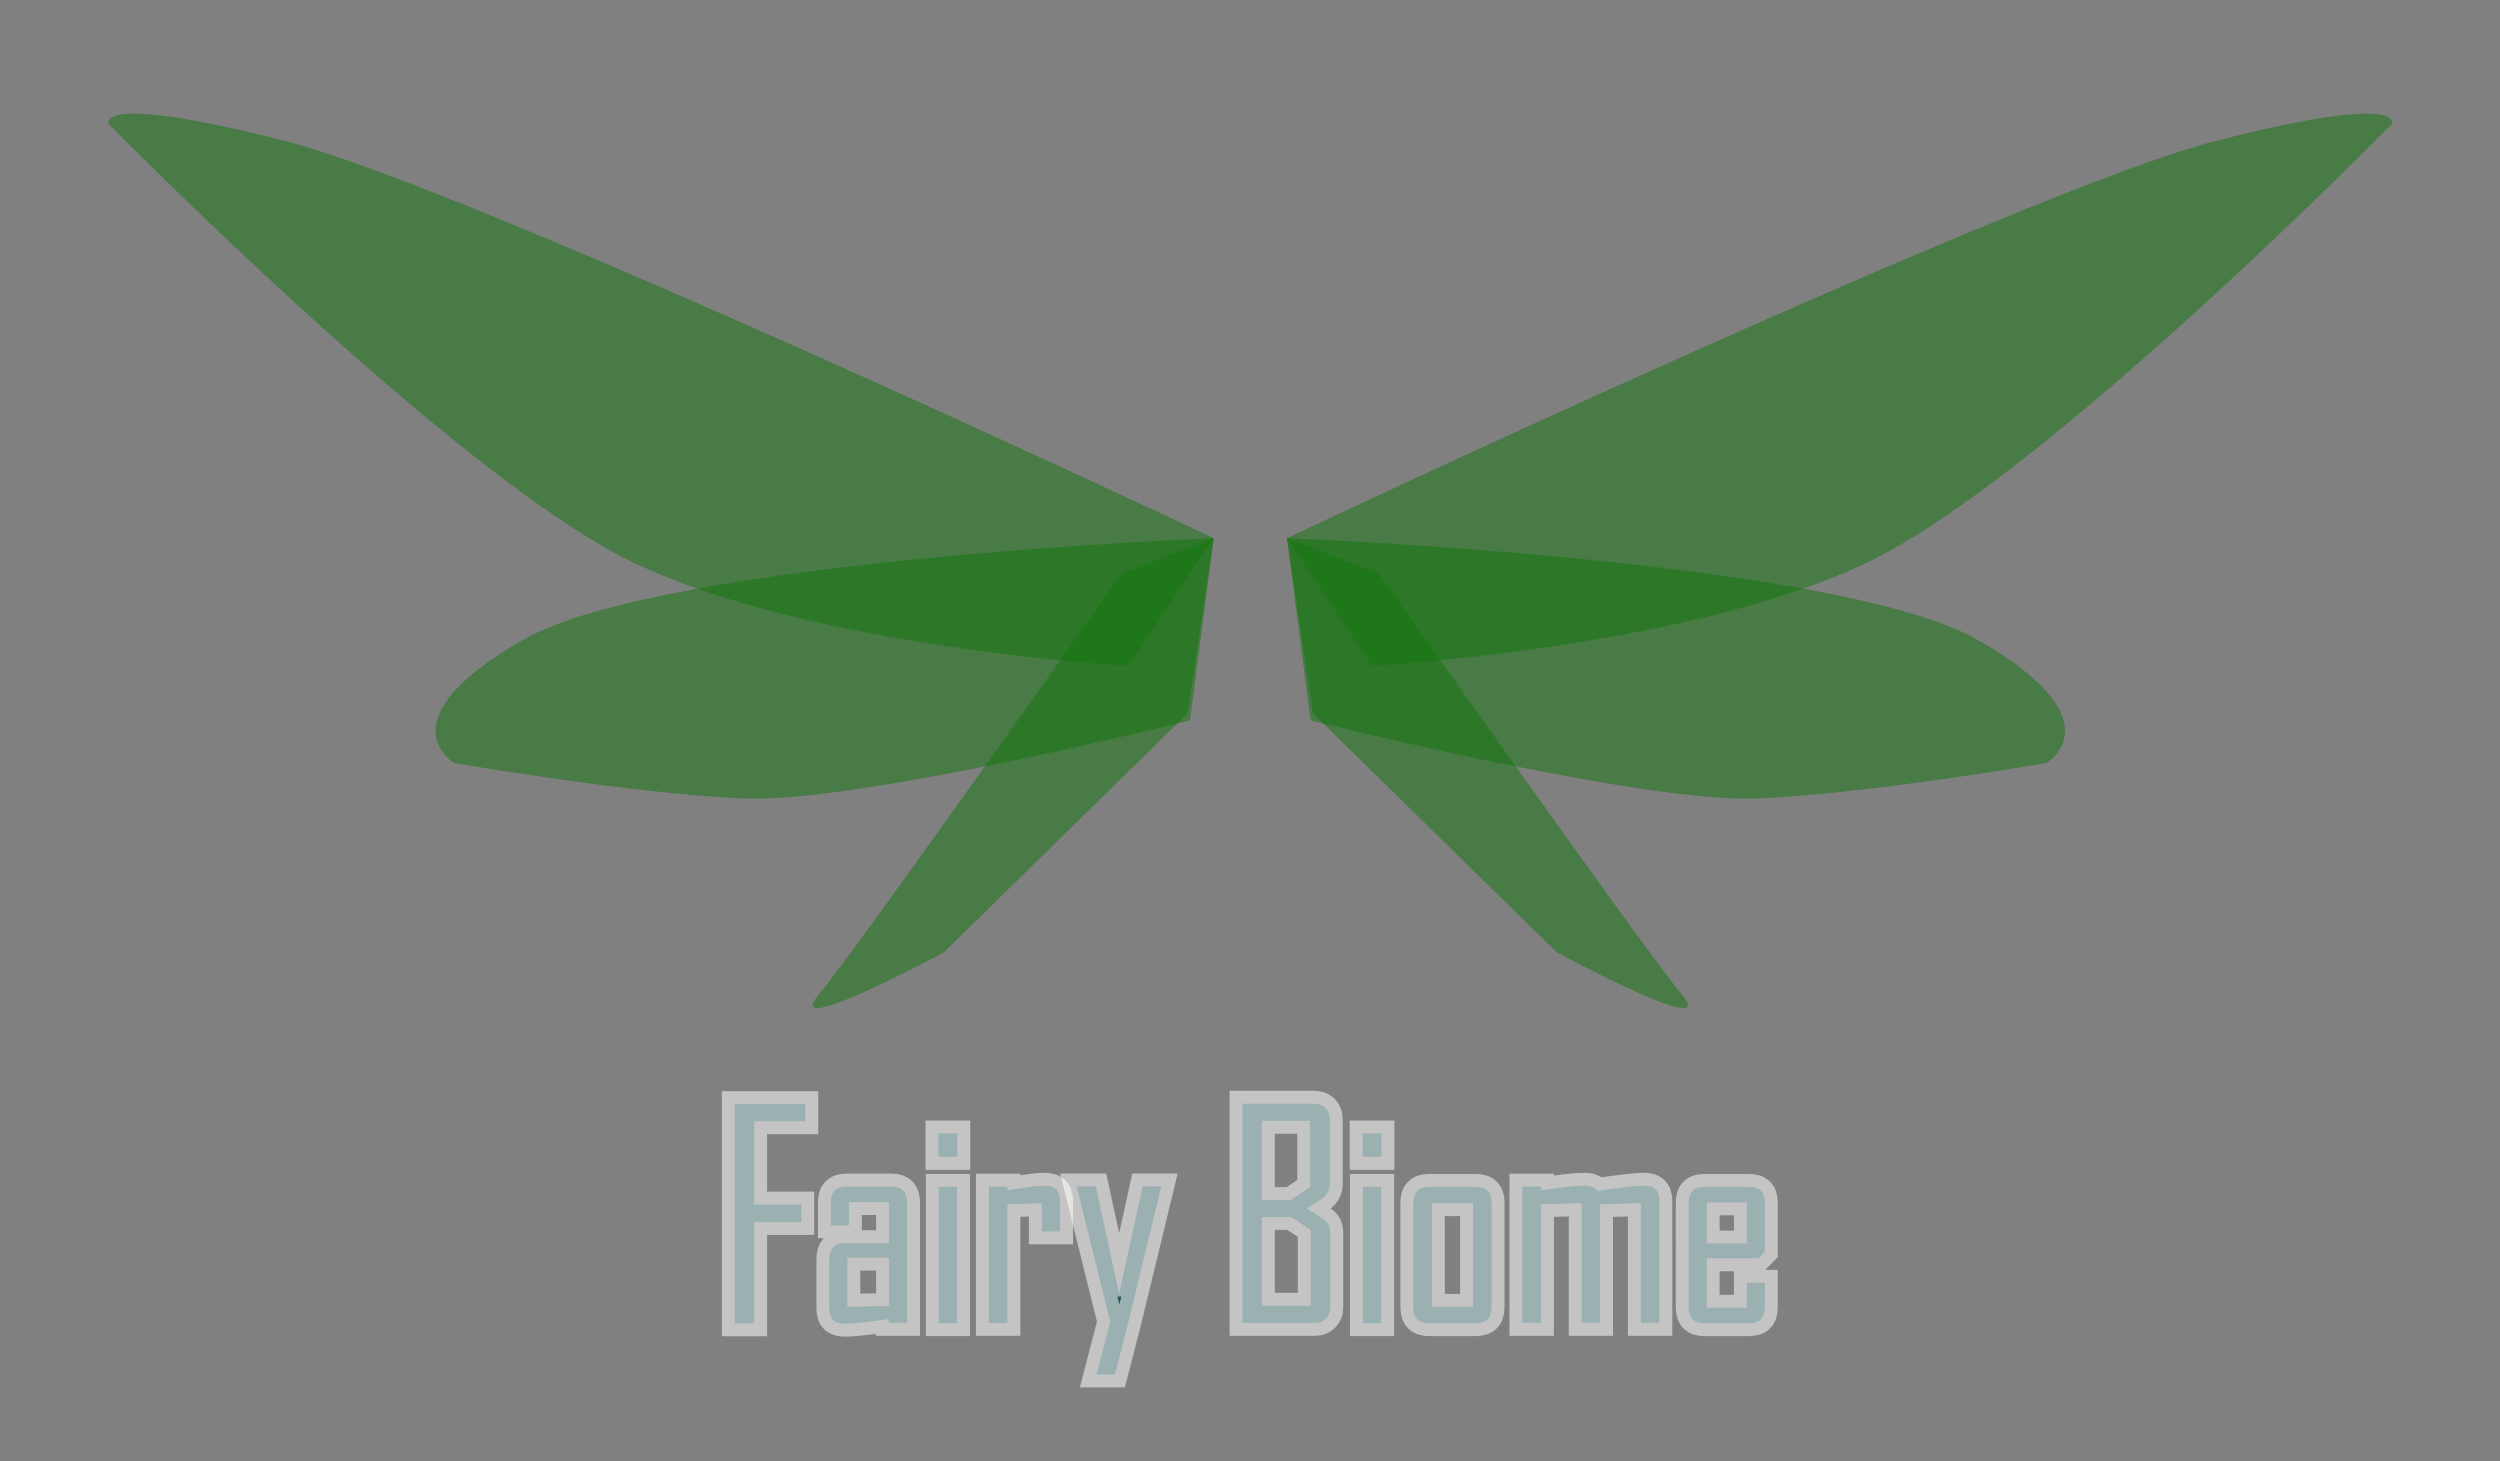 <?xml version="1.0" encoding="UTF-8" standalone="no"?>
<svg
   width="161.2mm"
   height="94.22mm"
   version="1.1"
   viewBox="0 0 161.2 94.22"
   id="svg738"
   sodipodi:docname="fairybiome-crest.svg"
   inkscape:version="1.2.2 (732a01da63, 2022-12-09, custom)"
   xmlns:inkscape="http://www.inkscape.org/namespaces/inkscape"
   xmlns:sodipodi="http://sodipodi.sourceforge.net/DTD/sodipodi-0.dtd"
   xmlns="http://www.w3.org/2000/svg"
   xmlns:svg="http://www.w3.org/2000/svg">
  <rect x="0" y="0" width="161.2" height="94.22" fill="#808080" stroke="none"/>
  <defs
     id="defs742" />
  <sodipodi:namedview
     id="namedview740"
     pagecolor="#ffffff"
     bordercolor="#000000"
     borderopacity="0.25"
     inkscape:showpageshadow="2"
     inkscape:pageopacity="0.0"
     inkscape:pagecheckerboard="0"
     inkscape:deskcolor="#d1d1d1"
     inkscape:document-units="mm"
     showgrid="false"
     inkscape:zoom="2.1594628"
     inkscape:cx="304.70542"
     inkscape:cy="178.51662"
     inkscape:window-width="1920"
     inkscape:window-height="941"
     inkscape:window-x="0"
     inkscape:window-y="0"
     inkscape:window-maximized="1"
     inkscape:current-layer="svg738" />
  <g
     fill="#0f7609"
     fill-opacity=".486"
     stroke-width=".644"
     id="g714">
    <path
       d="m82.98 34.7s47.6-22.48 59.95-25.63c12.36-3.145 11.29-1.068 11.29-1.068s-22.21 22.64-33.72 28.22-32.04 6.715-32.04 6.715z"
       id="path702" />
    <path
       d="m82.98 34.7 1.526 11.75s21.41 5.37 28.84 5.035c7.423-0.336 18.61-2.288 18.61-2.288s4.66-2.726-4.424-7.933-44.55-6.56-44.55-6.56z"
       id="path704" />
    <path
       d="m82.98 34.7 5.95 2.288s17.03 24.18 19.53 27.16c2.502 2.971-8.087-2.746-8.087-2.746l-15.72-15.41z"
       id="path706" />
    <path
       d="m78.26 34.7s-47.6-22.48-59.95-25.63c-12.37-3.146-11.29-1.068-11.29-1.068s22.21 22.64 33.72 28.22 32.04 6.715 32.04 6.715z"
       id="path708" />
    <path
       d="m78.26 34.7-1.525 11.75s-21.41 5.37-28.84 5.035c-7.423-0.336-18.61-2.288-18.61-2.288s-4.66-2.726 4.424-7.933c9.086-5.207 44.55-6.56 44.55-6.56z"
       id="path710" />
    <path
       d="m78.26 34.7-5.95 2.288s-17.03 24.18-19.53 27.16c-2.502 2.971 8.087-2.746 8.087-2.746l15.72-15.41z"
       id="path712" />
  </g>
  <g
     stroke="#fff"
     stroke-opacity=".537"
     stroke-width="1.663"
     id="g736"
     style="fill:#044444;fill-opacity:0.709">
    <path
       d="m51.93 72.3h-3.298v5.368h3.036v1.13h-3.036v6.533h-1.256v-14.14h4.554z"
       style="font-variant-caps:normal;font-variant-east-asian:normal;font-variant-ligatures:normal;font-variant-numeric:normal;paint-order:stroke markers fill;fill:#044444;fill-opacity:0.709"
       id="path716" />
    <path
       d="m58.49 85.3h-1.184v-0.244q-0.714 0.099-1.428 0.19-0.886 0.108-1.419 0.108-0.985 0-0.985-0.976v-3.208q0-1.012 1.021-1.012h2.828v-2.648h-2.584v1.5h-1.166v-1.482q0-1.021 1.012-1.021h2.892q1.012 0 1.012 1.021zm-1.166-1.093v-3.109h-2.684v3.163z"
       style="font-variant-caps:normal;font-variant-east-asian:normal;font-variant-ligatures:normal;font-variant-numeric:normal;paint-order:stroke markers fill;fill:#044444;fill-opacity:0.709"
       id="path718" />
    <path
       d="m61.73 74.6h-1.22v-1.518h1.22zm-0.018 10.72h-1.184v-8.792h1.184z"
       style="font-variant-caps:normal;font-variant-east-asian:normal;font-variant-ligatures:normal;font-variant-numeric:normal;paint-order:stroke markers fill;fill:#044444;fill-opacity:0.709"
       id="path720" />
    <path
       d="m68.36 79.4h-1.184v-1.816l-2.214 0.072v7.645h-1.202v-8.792h1.202v0.244q0.596-0.09 1.202-0.19 0.723-0.108 1.202-0.108 0.994 0 0.994 0.985z"
       style="font-variant-caps:normal;font-variant-east-asian:normal;font-variant-ligatures:normal;font-variant-numeric:normal;paint-order:stroke markers fill;fill:#044444;fill-opacity:0.709"
       id="path722" />
    <path
       d="m74.88 76.5-2.115 8.72-0.876 3.407h-1.184l0.886-3.407-2.169-8.72h1.238l1.5 6.922 1.518-6.922z"
       style="font-variant-caps:normal;font-variant-east-asian:normal;font-variant-ligatures:normal;font-variant-numeric:normal;paint-order:stroke markers fill;fill:#044444;fill-opacity:0.709"
       id="path724" />
    <path
       d="m85.78 84.3q0 0.443-0.28 0.723t-0.723 0.28h-4.663v-14.14h4.627q0.443 0 0.723 0.28t0.28 0.723v4.202q0 0.56-0.506 0.94-0.497 0.298-0.994 0.596l1.066 0.687q0.47 0.289 0.47 0.904zm-1.301-7.771v-4.256h-3.109v5.106h1.852zm0.036 7.663v-4.889l-1.274-0.831h-1.871v5.72z"
       style="font-variant-caps:normal;font-variant-east-asian:normal;font-variant-ligatures:normal;font-variant-numeric:normal;paint-order:stroke markers fill;fill:#044444;fill-opacity:0.709"
       id="path726" />
    <path
       d="m89.08 74.6h-1.22v-1.518h1.22zm-0.018 10.72h-1.184v-8.792h1.184z"
       style="font-variant-caps:normal;font-variant-east-asian:normal;font-variant-ligatures:normal;font-variant-numeric:normal;paint-order:stroke markers fill;fill:#044444;fill-opacity:0.709"
       id="path728" />
    <path
       d="m96.18 84.3q0 1.021-1.021 1.021h-3.018q-1.012 0-1.012-1.021v-6.75q0-1.021 1.012-1.021h3.018q1.021 0 1.021 1.021zm-1.202-0.036v-6.678h-2.648v6.678z"
       style="font-variant-caps:normal;font-variant-east-asian:normal;font-variant-ligatures:normal;font-variant-numeric:normal;paint-order:stroke markers fill;fill:#044444;fill-opacity:0.709"
       id="path730" />
    <path
       d="m107 85.3h-1.202v-7.717l-2.621 0.072v7.645h-1.193v-7.717l-2.621 0.072v7.645h-1.202v-8.792h1.202v0.244q0.705-0.09 1.41-0.19 0.859-0.108 1.419-0.108 0.551 0 0.813 0.334 0.759-0.099 1.509-0.208 0.985-0.127 1.491-0.127 0.994 0 0.994 0.985z"
       style="font-variant-caps:normal;font-variant-east-asian:normal;font-variant-ligatures:normal;font-variant-numeric:normal;paint-order:stroke markers fill;fill:#044444;fill-opacity:0.709"
       id="path732" />
    <path
       d="m113.8 84.3q0 1.021-1.012 1.021h-2.892q-1.012 0-1.012-1.021v-6.75q0-1.021 1.012-1.021h2.892q1.012 0 1.012 1.021v3.163l-0.407 0.425h-3.343v3.181h2.584v-1.608h1.166zm-1.166-4.121v-2.648h-2.584v2.648z"
       style="font-variant-caps:normal;font-variant-east-asian:normal;font-variant-ligatures:normal;font-variant-numeric:normal;paint-order:stroke markers fill;fill:#044444;fill-opacity:0.709"
       id="path734" />
  </g>
  <path
     style="fill:#000000;fill-opacity:0.463;stroke-width:1.679;paint-order:stroke markers fill"
     d="M 25.268,67.227 16.814,53.729"
     id="path978" />
</svg>
